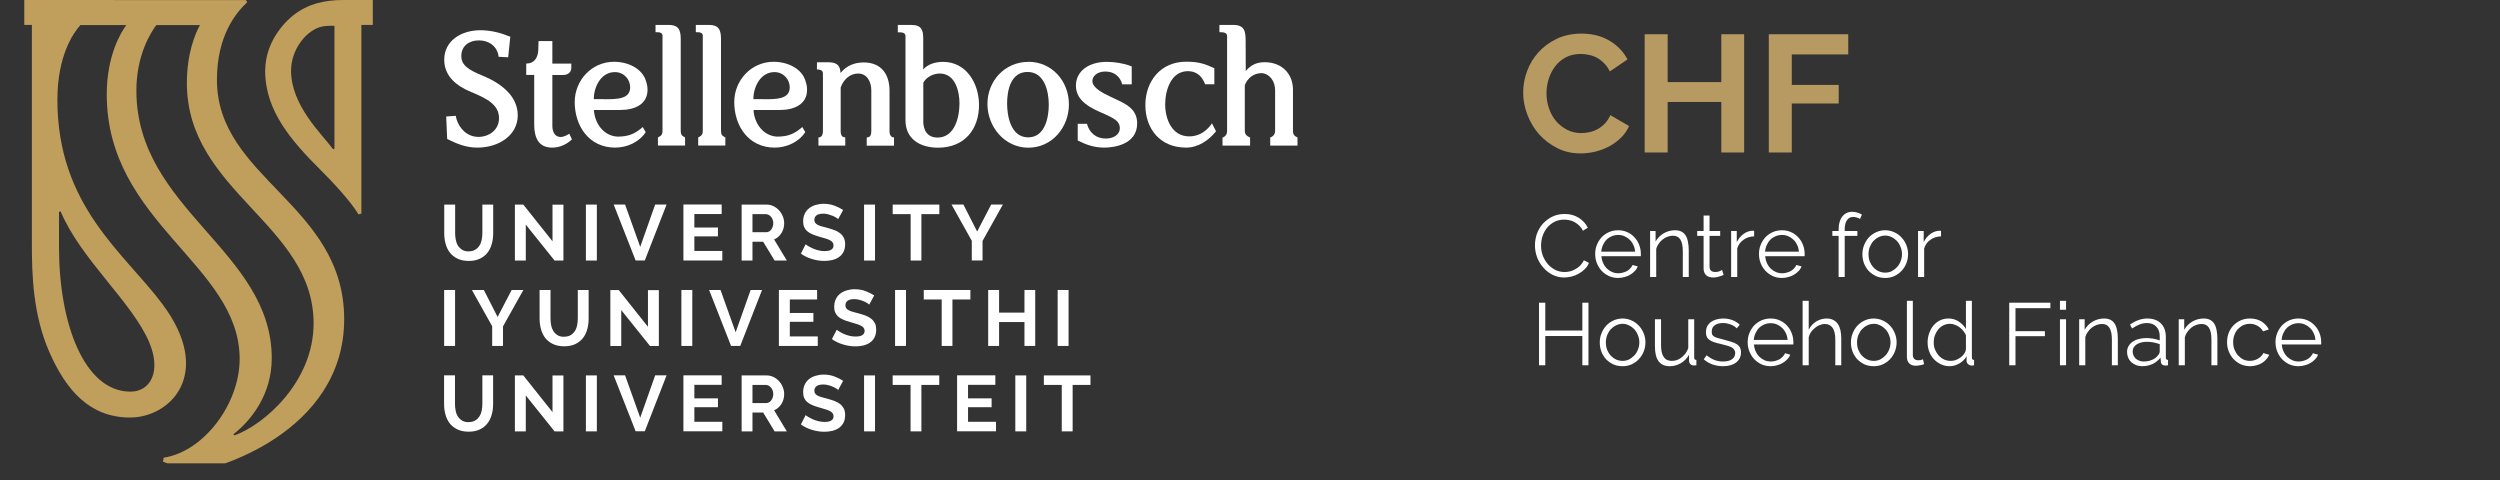 <svg xmlns="http://www.w3.org/2000/svg" xmlns:xlink="http://www.w3.org/1999/xlink" width="333" zoomAndPan="magnify" viewBox="0 0 249.75 48" height="64" preserveAspectRatio="xMidYMid meet" version="1.0"><rect x="0" y="0" width="249.75" height="48" fill="#333333" stroke="none"/><defs><g/><clipPath id="5d983da3c2"><path d="M 2.426 0 L 35 0 L 35 46.285 L 2.426 46.285 Z M 2.426 0 " clip-rule="nonzero"/></clipPath></defs><g clip-path="url(#5d983da3c2)"><path fill="#c09e5b" d="M 21.672 7.992 C 21.672 3.492 23.617 1.246 24.695 0.223 L 24.578 0.008 C 7.766 0 3.309 0 2.309 0 L 2.188 0 C 2.188 0 2.145 0 2.121 0 C 2.117 0 2.102 0 2.094 0 C 2.062 0 2.051 0 2.051 0 L 2.051 2.488 L 3.184 2.488 L 3.184 24.387 C 3.184 27.348 3.273 31.414 4.945 35.207 C 6.59 38.934 8.934 41.711 12.992 41.711 C 17.051 41.711 21.379 37.297 16.242 30.398 C 12.418 25.262 5.734 20.609 5.734 9.965 C 5.734 5.539 7.34 3.27 8.031 2.504 L 12.617 2.504 C 12.102 3.211 10.664 5.508 10.664 9.434 C 10.664 22.266 23.941 26.441 23.941 35.855 C 23.941 40.348 20.359 45.113 16.352 45.723 L 16.285 46.129 C 17.355 46.535 18.535 46.844 19.641 47.035 C 21.207 46.969 34.383 43.332 34.383 31.883 C 34.383 20.438 21.672 17.816 21.672 7.992 Z M 5.895 21.184 C 5.895 21.184 6.02 21.117 6.051 21.109 C 8.078 25.934 13.234 30.199 14.922 34.234 C 16.125 37.105 15.035 39.125 13.035 39.125 C 8.43 39.125 5.895 32.363 5.895 24.711 L 5.895 21.176 Z M 23.406 43.492 C 23.359 43.449 23.344 43.418 23.316 43.383 C 25.07 42.02 27.148 39.434 27.148 35.797 C 27.148 25.02 13.625 20.945 13.625 9.051 C 13.625 5.457 15.094 3.195 15.621 2.504 L 19.977 2.504 C 19.527 3.293 18.668 5.309 18.668 8.293 C 18.668 19.156 31.328 22.383 31.328 32.312 C 31.328 38.137 26.395 42.438 23.41 43.5 Z M 23.406 43.492 " fill-opacity="1" fill-rule="nonzero"/></g><path fill="#c09e5b" d="M 34.305 0 C 32.359 0 30.766 0.398 29.328 1.504 C 28.992 1.762 26.492 3.777 26.492 7.086 C 26.492 11.094 29.137 14.098 32.027 16.984 C 34.266 19.223 35.352 20.645 35.812 21.418 L 36.102 21.336 L 36.102 2.488 L 37.242 2.488 C 37.242 2.438 37.242 -0.074 37.242 0 Z M 33.41 14.863 C 33.41 14.863 33.316 14.898 33.285 14.914 C 32.086 13.316 29.078 10.523 29.078 7.055 C 29.078 5.051 30.434 3.242 31.863 2.738 C 32.293 2.594 32.703 2.578 33.152 2.578 C 33.316 2.578 33.242 2.578 33.41 2.578 L 33.41 14.871 Z M 33.41 14.863 " fill-opacity="1" fill-rule="nonzero"/><path fill="#ffffff" d="M 44.582 11.637 L 45.527 11.57 C 45.555 11.68 45.578 11.812 45.609 11.91 C 45.902 12.867 46.691 13.676 47.797 13.676 C 48.797 13.676 49.852 13.031 49.852 11.801 C 49.852 10.473 48.652 9.84 47.066 9.191 C 45.621 8.594 44.379 7.625 44.379 5.965 C 44.379 4.086 46.051 3.02 47.996 3.02 C 48.836 3.02 49.832 3.211 50.672 3.559 C 50.766 3.586 50.883 3.637 50.98 3.668 L 50.766 5.723 L 49.809 5.672 C 49.809 5.574 49.777 5.457 49.758 5.363 C 49.543 4.582 48.836 4.035 47.84 4.035 C 46.848 4.035 46.086 4.602 46.086 5.59 C 46.086 6.465 46.707 6.953 48.223 7.562 C 49.941 8.266 51.723 9.523 51.723 11.52 C 51.723 13.516 49.832 14.746 47.688 14.746 C 46.566 14.746 45.645 14.371 44.672 13.883 L 44.574 11.629 Z M 44.582 11.637 " fill-opacity="1" fill-rule="nonzero"/><path fill="#ffffff" d="M 57.148 13.922 C 56.594 14.422 55.945 14.746 55.152 14.746 C 53.723 14.746 53.367 13.641 53.367 12.41 L 53.367 7.484 L 52.57 7.484 L 52.57 6.348 C 53.41 6.348 53.734 5.73 53.773 5.023 L 53.801 4.102 L 55.18 4.102 L 55.18 6.355 L 57.074 6.355 L 57.074 6.762 C 57.074 7.262 56.699 7.492 56.234 7.492 L 55.18 7.492 L 55.18 12.566 C 55.18 13.16 55.422 13.684 56.004 13.684 C 56.328 13.684 56.641 13.508 56.867 13.359 L 57.141 13.93 Z M 57.148 13.922 " fill-opacity="1" fill-rule="nonzero"/><path fill="#ffffff" d="M 64.504 13.207 C 63.84 14.207 62.637 14.746 61.453 14.746 C 58.844 14.746 57.414 12.586 57.414 10.195 C 57.414 8.02 59.117 6.172 61.34 6.172 C 62.75 6.172 64.207 6.852 64.555 8.168 C 64.637 8.41 64.688 8.668 64.688 8.965 C 64.688 10.422 63.418 10.988 61.945 10.988 L 59.336 10.988 C 59.402 12.316 60.293 13.566 61.672 13.648 C 62.777 13.648 63.402 13.391 64.215 12.691 L 64.508 13.207 Z M 60.332 9.914 C 61.621 9.914 62.953 9.914 62.953 8.727 C 62.953 7.934 62.336 7.203 61.43 7.203 C 60.035 7.203 59.32 8.676 59.32 9.906 L 60.324 9.906 Z M 60.332 9.914 " fill-opacity="1" fill-rule="nonzero"/><path fill="#ffffff" d="M 66.191 3.594 C 66.191 3.254 65.879 3.219 65.637 3.219 L 65.488 3.219 L 65.488 2.488 L 66.785 2.488 C 67.789 2.488 68.004 2.992 68.004 3.883 L 68.004 13.051 C 68.004 13.457 68.113 13.566 68.438 13.73 L 68.438 14.539 L 65.727 14.539 L 65.727 13.73 C 66.051 13.566 66.184 13.457 66.184 13.051 L 66.184 3.594 Z M 66.191 3.594 " fill-opacity="1" fill-rule="nonzero"/><path fill="#ffffff" d="M 70.215 3.594 C 70.215 3.254 69.902 3.219 69.66 3.219 L 69.512 3.219 L 69.512 2.488 L 70.809 2.488 C 71.812 2.488 72.027 2.992 72.027 3.883 L 72.027 13.051 C 72.027 13.457 72.137 13.566 72.461 13.73 L 72.461 14.539 L 69.75 14.539 L 69.75 13.73 C 70.074 13.566 70.207 13.457 70.207 13.051 L 70.207 3.594 Z M 70.215 3.594 " fill-opacity="1" fill-rule="nonzero"/><path fill="#ffffff" d="M 80.441 13.207 C 79.777 14.207 78.578 14.746 77.391 14.746 C 74.781 14.746 73.352 12.586 73.352 10.195 C 73.352 8.02 75.055 6.172 77.281 6.172 C 78.688 6.172 80.152 6.852 80.492 8.168 C 80.574 8.41 80.625 8.668 80.625 8.965 C 80.625 10.422 79.359 10.988 77.883 10.988 L 75.277 10.988 C 75.344 12.316 76.234 13.566 77.613 13.648 C 78.719 13.648 79.344 13.391 80.152 12.691 L 80.449 13.207 Z M 76.27 9.914 C 77.559 9.914 78.895 9.914 78.895 8.727 C 78.895 7.934 78.273 7.203 77.367 7.203 C 75.977 7.203 75.262 8.676 75.262 9.906 L 76.262 9.906 Z M 76.27 9.914 " fill-opacity="1" fill-rule="nonzero"/><path fill="#ffffff" d="M 81.762 14.555 L 81.762 13.73 C 81.871 13.73 81.973 13.699 82.035 13.633 C 82.18 13.523 82.211 13.258 82.211 13.066 L 82.211 7.344 C 82.211 7.113 82.078 7.004 81.887 6.969 C 81.805 6.938 81.711 6.938 81.613 6.938 L 81.613 6.223 L 82.828 6.223 C 83.75 6.223 83.949 6.723 83.965 7.293 C 84.562 6.562 85.355 6.238 86.285 6.238 C 88.082 6.238 88.863 7.469 88.863 9.059 L 88.863 13.066 C 88.863 13.258 88.879 13.484 89.043 13.633 C 89.109 13.699 89.188 13.73 89.312 13.73 L 89.312 14.555 L 86.586 14.555 L 86.586 13.73 C 86.992 13.73 87.043 13.406 87.043 13.066 L 87.043 9.016 C 87.043 8.203 86.641 7.344 85.719 7.344 C 84.891 7.344 84.23 7.992 83.984 8.75 L 83.984 13.059 C 83.984 13.191 83.984 13.352 84.051 13.48 C 84.066 13.531 84.105 13.574 84.148 13.625 C 84.23 13.691 84.309 13.723 84.441 13.723 L 84.441 14.547 L 81.77 14.547 Z M 81.762 14.555 " fill-opacity="1" fill-rule="nonzero"/><path fill="#ffffff" d="M 89.703 2.488 L 91.016 2.488 C 92.055 2.488 92.23 2.992 92.23 3.836 L 92.23 6.938 C 92.688 6.402 93.477 6.18 94.207 6.18 C 96.574 6.18 97.805 8.383 97.805 10.488 C 97.805 12.867 96.395 14.754 93.715 14.754 C 91.914 14.754 90.457 13.891 90.457 12.012 L 90.457 3.594 C 90.457 3.367 90.293 3.285 90.133 3.254 C 90.035 3.227 89.941 3.227 89.836 3.227 L 89.691 3.227 L 89.691 2.496 Z M 92.23 12.07 C 92.23 13.094 92.703 13.742 93.66 13.742 C 95.379 13.742 95.852 11.703 95.852 10.328 C 95.852 9.082 95.414 7.344 93.875 7.344 C 93.258 7.344 92.527 7.695 92.238 8.266 L 92.238 12.07 Z M 92.23 12.07 " fill-opacity="1" fill-rule="nonzero"/><path fill="#ffffff" d="M 102.734 6.172 C 105.113 6.172 106.785 8.133 106.785 10.422 C 106.785 12.711 105.113 14.754 102.734 14.754 C 100.352 14.754 98.645 12.66 98.645 10.379 C 98.645 8.094 100.375 6.18 102.734 6.18 Z M 102.719 13.723 C 104.406 13.723 104.773 11.711 104.773 10.465 C 104.773 9.117 104.34 7.188 102.652 7.188 C 100.965 7.188 100.609 9.039 100.609 10.348 C 100.609 11.562 100.965 13.723 102.719 13.723 Z M 102.719 13.723 " fill-opacity="1" fill-rule="nonzero"/><path fill="#ffffff" d="M 107.691 12.367 L 108.586 12.367 C 108.828 13.273 109.504 13.84 110.465 13.84 C 111.207 13.84 111.871 13.484 111.871 12.785 C 111.871 12.316 111.562 12.027 111.172 11.801 C 110.914 11.652 110.633 11.527 110.359 11.395 C 109.094 10.855 107.484 10.164 107.484 8.559 C 107.484 7.129 108.73 6.18 110.582 6.18 C 111.324 6.18 112.297 6.328 112.961 6.598 L 113.059 6.629 L 113.059 8.426 L 112.113 8.426 C 111.887 7.617 111.289 7.145 110.426 7.145 C 109.562 7.145 109.129 7.645 109.129 8.086 C 109.129 8.734 110.02 9.234 110.926 9.656 C 111.121 9.75 111.316 9.832 111.508 9.93 C 112.594 10.43 113.602 10.953 113.602 12.328 C 113.602 14.438 111.281 14.746 110.324 14.746 C 109.367 14.746 108.57 14.488 107.758 14.082 L 107.664 14.031 L 107.664 12.359 Z M 107.691 12.367 " fill-opacity="1" fill-rule="nonzero"/><path fill="#ffffff" d="M 121.473 13.109 L 121.473 13.125 C 120.742 14.031 119.703 14.746 118.488 14.746 C 115.895 14.746 114.422 12.867 114.422 10.496 C 114.422 8.125 115.945 6.164 118.488 6.164 C 119.477 6.164 120.176 6.297 121 6.68 C 121.098 6.711 121.191 6.762 121.312 6.812 L 121.312 8.418 L 120.391 8.418 C 120.336 8.309 120.309 8.191 120.242 8.094 C 119.949 7.496 119.418 7.109 118.672 7.109 C 116.969 7.109 116.402 9.039 116.402 10.43 C 116.402 11.82 117.023 13.625 118.805 13.625 C 119.645 13.625 120.332 13.234 120.832 12.641 C 120.926 12.543 121.008 12.426 121.074 12.316 L 121.48 13.109 Z M 121.473 13.109 " fill-opacity="1" fill-rule="nonzero"/><path fill="#ffffff" d="M 122.129 14.555 L 122.129 13.742 L 122.211 13.715 C 122.355 13.633 122.586 13.5 122.586 13.066 L 122.586 3.594 C 122.586 3.27 122.23 3.219 121.965 3.219 L 121.82 3.219 L 121.82 2.488 L 123.184 2.488 C 124.367 2.488 124.434 3.168 124.441 4.109 C 124.441 4.855 124.449 7.094 124.449 7.094 C 124.988 6.461 125.57 6.215 126.344 6.215 C 128.129 6.215 129.168 7.445 129.168 8.957 L 129.168 13.059 C 129.168 13.449 129.297 13.574 129.621 13.738 L 129.621 14.547 L 126.895 14.547 L 126.895 13.738 C 127.207 13.625 127.383 13.398 127.383 13.059 L 127.383 9.008 C 127.383 8.102 126.832 7.371 126.055 7.305 C 125.246 7.305 124.648 7.777 124.355 8.508 L 124.355 13.059 C 124.355 13.352 124.465 13.516 124.691 13.641 C 124.746 13.672 124.824 13.707 124.883 13.738 L 124.883 14.547 L 122.129 14.547 Z M 122.129 14.555 " fill-opacity="1" fill-rule="nonzero"/><path fill="#ffffff" d="M 46.816 25.109 C 47.074 25.109 47.289 25.059 47.465 24.953 C 47.641 24.852 47.781 24.711 47.891 24.543 C 48.004 24.371 48.078 24.18 48.121 23.961 C 48.164 23.738 48.188 23.516 48.188 23.289 L 48.188 20.438 L 49.27 20.438 L 49.27 23.289 C 49.27 23.672 49.227 24.031 49.129 24.363 C 49.043 24.703 48.895 24.996 48.695 25.25 C 48.496 25.5 48.246 25.699 47.938 25.844 C 47.625 25.992 47.258 26.066 46.824 26.066 C 46.391 26.066 46 25.984 45.688 25.832 C 45.379 25.676 45.121 25.469 44.93 25.219 C 44.738 24.969 44.598 24.668 44.508 24.336 C 44.422 23.996 44.379 23.648 44.379 23.289 L 44.379 20.438 L 45.469 20.438 L 45.469 23.289 C 45.469 23.523 45.488 23.754 45.535 23.973 C 45.578 24.195 45.652 24.387 45.762 24.555 C 45.871 24.727 46.012 24.859 46.184 24.961 C 46.352 25.062 46.566 25.117 46.824 25.117 Z M 46.816 25.109 " fill-opacity="1" fill-rule="nonzero"/><path fill="#ffffff" d="M 52.527 22.441 L 52.527 26.027 L 51.438 26.027 L 51.438 20.438 L 52.277 20.438 L 55.195 24.105 L 55.195 20.445 L 56.285 20.445 L 56.285 26.027 L 55.402 26.027 Z M 52.527 22.441 " fill-opacity="1" fill-rule="nonzero"/><path fill="#ffffff" d="M 58.531 20.438 L 59.625 20.438 L 59.625 26.027 L 58.531 26.027 Z M 58.531 20.438 " fill-opacity="1" fill-rule="nonzero"/><path fill="#ffffff" d="M 62.445 20.43 L 63.957 24.66 L 65.453 20.43 L 66.594 20.43 L 64.414 26.023 L 63.5 26.023 L 61.305 20.43 Z M 62.445 20.43 " fill-opacity="1" fill-rule="nonzero"/><path fill="#ffffff" d="M 72.16 25.07 L 72.16 26.023 L 68.273 26.023 L 68.273 20.43 L 72.094 20.43 L 72.094 21.383 L 69.367 21.383 L 69.367 22.73 L 71.723 22.73 L 71.723 23.613 L 69.367 23.613 L 69.367 25.07 L 72.168 25.07 Z M 72.16 25.07 " fill-opacity="1" fill-rule="nonzero"/><path fill="#ffffff" d="M 74.09 26.027 L 74.09 20.438 L 76.566 20.438 C 76.824 20.438 77.059 20.492 77.281 20.602 C 77.5 20.711 77.684 20.852 77.84 21.027 C 77.996 21.203 78.121 21.402 78.207 21.625 C 78.297 21.844 78.34 22.074 78.34 22.293 C 78.34 22.656 78.254 22.988 78.07 23.281 C 77.883 23.578 77.641 23.789 77.332 23.922 L 78.605 26.027 L 77.383 26.027 L 76.242 24.152 L 75.172 24.152 L 75.172 26.027 L 74.082 26.027 Z M 75.18 23.199 L 76.543 23.199 C 76.645 23.199 76.734 23.18 76.824 23.129 C 76.91 23.082 76.984 23.016 77.043 22.938 C 77.109 22.855 77.156 22.758 77.191 22.648 C 77.23 22.539 77.25 22.422 77.25 22.297 C 77.25 22.168 77.23 22.043 77.184 21.934 C 77.141 21.824 77.09 21.727 77.016 21.648 C 76.941 21.566 76.859 21.5 76.773 21.457 C 76.684 21.41 76.586 21.391 76.492 21.391 L 75.172 21.391 L 75.172 23.199 Z M 75.18 23.199 " fill-opacity="1" fill-rule="nonzero"/><path fill="#ffffff" d="M 83.742 21.898 C 83.707 21.859 83.641 21.809 83.543 21.75 C 83.449 21.691 83.332 21.625 83.191 21.566 C 83.051 21.508 82.902 21.457 82.742 21.41 C 82.578 21.367 82.41 21.344 82.246 21.344 C 81.945 21.344 81.723 21.402 81.578 21.508 C 81.43 21.617 81.355 21.773 81.355 21.973 C 81.355 22.09 81.387 22.184 81.438 22.258 C 81.496 22.332 81.57 22.398 81.68 22.457 C 81.789 22.516 81.914 22.566 82.078 22.613 C 82.238 22.656 82.422 22.707 82.629 22.758 C 82.902 22.832 83.152 22.914 83.375 22.996 C 83.594 23.074 83.785 23.188 83.941 23.312 C 84.098 23.438 84.215 23.59 84.305 23.762 C 84.383 23.938 84.43 24.152 84.43 24.41 C 84.43 24.711 84.371 24.961 84.258 25.176 C 84.148 25.387 83.992 25.559 83.801 25.691 C 83.609 25.824 83.391 25.918 83.137 25.977 C 82.887 26.035 82.629 26.066 82.359 26.066 C 81.938 26.066 81.523 26 81.113 25.875 C 80.699 25.75 80.332 25.574 80.008 25.336 L 80.484 24.402 C 80.531 24.445 80.617 24.512 80.742 24.586 C 80.867 24.66 81.016 24.738 81.18 24.812 C 81.348 24.887 81.531 24.953 81.738 25.004 C 81.945 25.059 82.152 25.086 82.371 25.086 C 82.969 25.086 83.27 24.895 83.27 24.512 C 83.27 24.395 83.234 24.289 83.168 24.203 C 83.102 24.113 83.008 24.047 82.875 23.98 C 82.742 23.914 82.594 23.863 82.418 23.812 C 82.238 23.762 82.039 23.703 81.82 23.637 C 81.555 23.562 81.32 23.48 81.121 23.391 C 80.922 23.305 80.758 23.199 80.625 23.082 C 80.492 22.965 80.398 22.824 80.332 22.672 C 80.266 22.516 80.234 22.332 80.234 22.117 C 80.234 21.84 80.285 21.582 80.391 21.359 C 80.492 21.137 80.641 20.953 80.824 20.809 C 81.008 20.66 81.23 20.551 81.473 20.477 C 81.723 20.402 81.98 20.359 82.27 20.359 C 82.668 20.359 83.027 20.418 83.359 20.543 C 83.691 20.668 83.98 20.816 84.23 20.977 L 83.75 21.859 Z M 83.742 21.898 " fill-opacity="1" fill-rule="nonzero"/><path fill="#ffffff" d="M 86.32 20.438 L 87.414 20.438 L 87.414 26.027 L 86.32 26.027 Z M 86.32 20.438 " fill-opacity="1" fill-rule="nonzero"/><path fill="#ffffff" d="M 93.84 21.391 L 92.047 21.391 L 92.047 26.027 L 90.973 26.027 L 90.973 21.391 L 89.18 21.391 L 89.18 20.438 L 93.84 20.438 Z M 93.84 21.391 " fill-opacity="1" fill-rule="nonzero"/><path fill="#ffffff" d="M 96.242 20.43 L 97.617 23.129 L 99.02 20.43 L 100.191 20.43 L 98.156 24.07 L 98.156 26.023 L 97.082 26.023 L 97.082 24.055 L 95.055 20.43 Z M 96.242 20.43 " fill-opacity="1" fill-rule="nonzero"/><path fill="#ffffff" d="M 44.371 28.969 L 45.461 28.969 L 45.461 34.559 L 44.371 34.559 Z M 44.371 28.969 " fill-opacity="1" fill-rule="nonzero"/><path fill="#ffffff" d="M 48.336 28.969 L 49.711 31.664 L 51.113 28.969 L 52.285 28.969 L 50.25 32.605 L 50.25 34.559 L 49.168 34.559 L 49.168 32.59 L 47.141 28.969 Z M 48.336 28.969 " fill-opacity="1" fill-rule="nonzero"/><path fill="#ffffff" d="M 56.352 33.637 C 56.609 33.637 56.824 33.586 57 33.484 C 57.176 33.379 57.316 33.238 57.43 33.07 C 57.539 32.902 57.613 32.711 57.656 32.488 C 57.699 32.27 57.723 32.047 57.723 31.816 L 57.723 28.969 L 58.805 28.969 L 58.805 31.816 C 58.805 32.203 58.762 32.562 58.664 32.895 C 58.578 33.234 58.43 33.527 58.23 33.777 C 58.031 34.027 57.781 34.227 57.473 34.375 C 57.164 34.52 56.793 34.594 56.359 34.594 C 55.926 34.594 55.535 34.516 55.219 34.359 C 54.906 34.203 54.648 34 54.457 33.746 C 54.266 33.492 54.125 33.195 54.039 32.863 C 53.949 32.531 53.906 32.18 53.906 31.816 L 53.906 28.969 L 54.996 28.969 L 54.996 31.816 C 54.996 32.055 55.02 32.281 55.062 32.504 C 55.105 32.723 55.18 32.914 55.289 33.086 C 55.402 33.254 55.543 33.387 55.711 33.492 C 55.879 33.594 56.094 33.645 56.352 33.645 Z M 56.352 33.637 " fill-opacity="1" fill-rule="nonzero"/><path fill="#ffffff" d="M 62.062 30.98 L 62.062 34.566 L 60.973 34.566 L 60.973 28.977 L 61.812 28.977 L 64.73 32.645 L 64.73 28.984 L 65.82 28.984 L 65.82 34.566 L 64.938 34.566 Z M 62.062 30.98 " fill-opacity="1" fill-rule="nonzero"/><path fill="#ffffff" d="M 68.07 28.969 L 69.16 28.969 L 69.16 34.559 L 68.07 34.559 Z M 68.07 28.969 " fill-opacity="1" fill-rule="nonzero"/><path fill="#ffffff" d="M 71.98 28.969 L 73.492 33.195 L 74.988 28.969 L 76.129 28.969 L 73.949 34.559 L 73.035 34.559 L 70.84 28.969 Z M 71.98 28.969 " fill-opacity="1" fill-rule="nonzero"/><path fill="#ffffff" d="M 81.695 33.609 L 81.695 34.559 L 77.812 34.559 L 77.812 28.969 L 81.629 28.969 L 81.629 29.918 L 78.902 29.918 L 78.902 31.266 L 81.258 31.266 L 81.258 32.148 L 78.902 32.148 L 78.902 33.609 L 81.703 33.609 Z M 81.695 33.609 " fill-opacity="1" fill-rule="nonzero"/><path fill="#ffffff" d="M 86.844 30.434 C 86.844 30.434 86.742 30.344 86.645 30.285 C 86.551 30.219 86.434 30.16 86.293 30.102 C 86.152 30.043 86.004 29.992 85.844 29.949 C 85.68 29.902 85.512 29.883 85.348 29.883 C 85.047 29.883 84.824 29.941 84.68 30.043 C 84.531 30.152 84.457 30.309 84.457 30.508 C 84.457 30.625 84.488 30.723 84.539 30.793 C 84.598 30.867 84.672 30.934 84.781 30.992 C 84.887 31.051 85.02 31.105 85.18 31.148 C 85.344 31.191 85.527 31.242 85.734 31.297 C 86.004 31.367 86.254 31.449 86.477 31.531 C 86.699 31.613 86.891 31.723 87.043 31.848 C 87.199 31.973 87.316 32.129 87.406 32.297 C 87.492 32.465 87.531 32.688 87.531 32.945 C 87.531 33.246 87.473 33.496 87.359 33.711 C 87.25 33.926 87.098 34.094 86.902 34.227 C 86.711 34.359 86.492 34.457 86.242 34.516 C 85.992 34.574 85.734 34.602 85.461 34.602 C 85.039 34.602 84.629 34.535 84.215 34.41 C 83.801 34.285 83.434 34.109 83.109 33.875 L 83.59 32.938 C 83.633 32.98 83.723 33.047 83.848 33.121 C 83.973 33.195 84.117 33.277 84.281 33.352 C 84.449 33.426 84.633 33.492 84.84 33.543 C 85.047 33.594 85.254 33.621 85.477 33.621 C 86.07 33.621 86.375 33.43 86.375 33.047 C 86.375 32.93 86.336 32.828 86.27 32.738 C 86.203 32.656 86.109 32.586 85.977 32.52 C 85.844 32.453 85.695 32.398 85.52 32.348 C 85.344 32.297 85.145 32.238 84.922 32.172 C 84.656 32.098 84.422 32.016 84.223 31.93 C 84.023 31.84 83.859 31.738 83.727 31.621 C 83.594 31.5 83.5 31.363 83.434 31.207 C 83.367 31.051 83.336 30.867 83.336 30.656 C 83.336 30.375 83.391 30.117 83.492 29.895 C 83.594 29.676 83.742 29.492 83.926 29.344 C 84.113 29.195 84.332 29.086 84.574 29.012 C 84.824 28.938 85.09 28.895 85.371 28.895 C 85.762 28.895 86.129 28.953 86.461 29.078 C 86.793 29.203 87.082 29.352 87.332 29.512 L 86.852 30.398 Z M 86.844 30.434 " fill-opacity="1" fill-rule="nonzero"/><path fill="#ffffff" d="M 89.418 28.969 L 90.508 28.969 L 90.508 34.559 L 89.418 34.559 Z M 89.418 28.969 " fill-opacity="1" fill-rule="nonzero"/><path fill="#ffffff" d="M 96.941 29.918 L 95.148 29.918 L 95.148 34.559 L 94.074 34.559 L 94.074 29.918 L 92.285 29.918 L 92.285 28.969 L 96.941 28.969 Z M 96.941 29.918 " fill-opacity="1" fill-rule="nonzero"/><path fill="#ffffff" d="M 103.418 28.969 L 103.418 34.559 L 102.344 34.559 L 102.344 32.172 L 99.809 32.172 L 99.809 34.559 L 98.719 34.559 L 98.719 28.969 L 99.809 28.969 L 99.809 31.23 L 102.344 31.23 L 102.344 28.969 Z M 103.418 28.969 " fill-opacity="1" fill-rule="nonzero"/><path fill="#ffffff" d="M 105.66 28.969 L 106.75 28.969 L 106.75 34.559 L 105.66 34.559 Z M 105.66 28.969 " fill-opacity="1" fill-rule="nonzero"/><path fill="#ffffff" d="M 46.816 42.168 C 47.074 42.168 47.289 42.113 47.465 42.012 C 47.641 41.91 47.781 41.77 47.891 41.598 C 48.004 41.43 48.078 41.238 48.121 41.02 C 48.164 40.797 48.188 40.574 48.188 40.348 L 48.188 37.496 L 49.262 37.496 L 49.262 40.348 C 49.262 40.73 49.219 41.09 49.121 41.422 C 49.035 41.762 48.887 42.055 48.688 42.305 C 48.488 42.559 48.238 42.758 47.93 42.902 C 47.621 43.051 47.25 43.125 46.816 43.125 C 46.383 43.125 45.992 43.043 45.676 42.887 C 45.363 42.734 45.105 42.527 44.914 42.277 C 44.723 42.02 44.582 41.727 44.496 41.395 C 44.406 41.055 44.363 40.707 44.363 40.348 L 44.363 37.496 L 45.453 37.496 L 45.453 40.348 C 45.453 40.582 45.477 40.812 45.52 41.031 C 45.562 41.254 45.637 41.445 45.746 41.613 C 45.859 41.785 46 41.918 46.168 42.02 C 46.336 42.121 46.551 42.176 46.809 42.176 Z M 46.816 42.168 " fill-opacity="1" fill-rule="nonzero"/><path fill="#ffffff" d="M 52.527 39.508 L 52.527 43.094 L 51.438 43.094 L 51.438 37.504 L 52.277 37.504 L 55.195 41.172 L 55.195 37.512 L 56.285 37.512 L 56.285 43.094 L 55.402 43.094 Z M 52.527 39.508 " fill-opacity="1" fill-rule="nonzero"/><path fill="#ffffff" d="M 58.531 37.504 L 59.625 37.504 L 59.625 43.094 L 58.531 43.094 Z M 58.531 37.504 " fill-opacity="1" fill-rule="nonzero"/><path fill="#ffffff" d="M 62.445 37.496 L 63.957 41.727 L 65.453 37.496 L 66.594 37.496 L 64.414 43.086 L 63.5 43.086 L 61.305 37.496 Z M 62.445 37.496 " fill-opacity="1" fill-rule="nonzero"/><path fill="#ffffff" d="M 72.16 42.137 L 72.16 43.086 L 68.273 43.086 L 68.273 37.496 L 72.094 37.496 L 72.094 38.445 L 69.367 38.445 L 69.367 39.797 L 71.723 39.797 L 71.723 40.68 L 69.367 40.68 L 69.367 42.137 L 72.168 42.137 Z M 72.16 42.137 " fill-opacity="1" fill-rule="nonzero"/><path fill="#ffffff" d="M 74.09 43.094 L 74.09 37.504 L 76.566 37.504 C 76.824 37.504 77.059 37.555 77.281 37.668 C 77.5 37.777 77.684 37.918 77.84 38.094 C 77.996 38.27 78.121 38.469 78.207 38.691 C 78.297 38.91 78.34 39.141 78.34 39.359 C 78.34 39.723 78.254 40.055 78.07 40.348 C 77.883 40.641 77.641 40.855 77.332 40.988 L 78.605 43.094 L 77.383 43.094 L 76.242 41.215 L 75.172 41.215 L 75.172 43.094 L 74.082 43.094 Z M 75.18 40.266 L 76.543 40.266 C 76.645 40.266 76.734 40.246 76.824 40.191 C 76.91 40.148 76.984 40.082 77.043 40 C 77.102 39.922 77.156 39.824 77.191 39.715 C 77.23 39.602 77.25 39.484 77.25 39.359 C 77.25 39.234 77.23 39.109 77.184 39 C 77.141 38.891 77.09 38.793 77.016 38.711 C 76.941 38.633 76.859 38.566 76.773 38.52 C 76.684 38.477 76.586 38.453 76.492 38.453 L 75.172 38.453 L 75.172 40.266 Z M 75.18 40.266 " fill-opacity="1" fill-rule="nonzero"/><path fill="#ffffff" d="M 83.742 38.961 C 83.707 38.926 83.641 38.875 83.543 38.816 C 83.449 38.75 83.332 38.691 83.191 38.633 C 83.051 38.574 82.902 38.52 82.742 38.477 C 82.578 38.434 82.41 38.41 82.246 38.41 C 81.945 38.41 81.723 38.469 81.578 38.574 C 81.43 38.684 81.355 38.836 81.355 39.035 C 81.355 39.152 81.387 39.25 81.438 39.324 C 81.488 39.398 81.57 39.465 81.68 39.523 C 81.781 39.582 81.914 39.633 82.078 39.676 C 82.238 39.723 82.422 39.773 82.629 39.824 C 82.902 39.898 83.152 39.98 83.375 40.059 C 83.594 40.141 83.785 40.25 83.941 40.375 C 84.098 40.504 84.215 40.656 84.305 40.824 C 84.383 41.004 84.43 41.215 84.43 41.473 C 84.43 41.777 84.371 42.027 84.258 42.242 C 84.148 42.453 83.992 42.625 83.801 42.758 C 83.609 42.887 83.391 42.984 83.137 43.043 C 82.887 43.102 82.629 43.133 82.359 43.133 C 81.938 43.133 81.523 43.066 81.113 42.941 C 80.699 42.816 80.34 42.637 80.008 42.402 L 80.484 41.469 C 80.531 41.512 80.617 41.578 80.742 41.652 C 80.867 41.727 81.016 41.805 81.18 41.879 C 81.348 41.953 81.531 42.02 81.738 42.07 C 81.945 42.121 82.152 42.152 82.371 42.152 C 82.969 42.152 83.27 41.961 83.27 41.578 C 83.27 41.461 83.234 41.355 83.168 41.27 C 83.102 41.188 83.008 41.113 82.875 41.047 C 82.742 40.98 82.594 40.93 82.418 40.879 C 82.238 40.824 82.039 40.766 81.82 40.699 C 81.555 40.629 81.32 40.547 81.121 40.457 C 80.922 40.371 80.758 40.266 80.625 40.148 C 80.492 40.031 80.398 39.891 80.332 39.734 C 80.266 39.582 80.234 39.398 80.234 39.184 C 80.234 38.902 80.285 38.645 80.391 38.426 C 80.492 38.203 80.641 38.02 80.824 37.871 C 81.008 37.727 81.23 37.613 81.473 37.543 C 81.715 37.469 81.98 37.422 82.27 37.422 C 82.66 37.422 83.027 37.48 83.359 37.609 C 83.691 37.734 83.98 37.879 84.23 38.043 L 83.75 38.926 Z M 83.742 38.961 " fill-opacity="1" fill-rule="nonzero"/><path fill="#ffffff" d="M 86.32 37.504 L 87.414 37.504 L 87.414 43.094 L 86.32 43.094 Z M 86.32 37.504 " fill-opacity="1" fill-rule="nonzero"/><path fill="#ffffff" d="M 93.84 38.453 L 92.047 38.453 L 92.047 43.094 L 90.965 43.094 L 90.965 38.453 L 89.176 38.453 L 89.176 37.504 L 93.832 37.504 L 93.832 38.453 Z M 93.84 38.453 " fill-opacity="1" fill-rule="nonzero"/><path fill="#ffffff" d="M 99.5 42.137 L 99.5 43.086 L 95.613 43.086 L 95.613 37.496 L 99.434 37.496 L 99.434 38.445 L 96.707 38.445 L 96.707 39.797 L 99.062 39.797 L 99.062 40.68 L 96.707 40.68 L 96.707 42.137 L 99.504 42.137 Z M 99.5 42.137 " fill-opacity="1" fill-rule="nonzero"/><path fill="#ffffff" d="M 101.43 37.504 L 102.52 37.504 L 102.52 43.094 L 101.43 43.094 Z M 101.43 37.504 " fill-opacity="1" fill-rule="nonzero"/><path fill="#ffffff" d="M 108.945 38.453 L 107.156 38.453 L 107.156 43.094 L 106.07 43.094 L 106.07 38.453 L 104.281 38.453 L 104.281 37.504 L 108.938 37.504 L 108.938 38.453 Z M 108.945 38.453 " fill-opacity="1" fill-rule="nonzero"/><g fill="#b79962" fill-opacity="1"><g transform="translate(151.649, 15.233)"><g><path d="M 0.516 -5.984 C 0.516 -6.711 0.645 -7.426 0.906 -8.125 C 1.164 -8.832 1.547 -9.461 2.047 -10.016 C 2.547 -10.566 3.156 -11.016 3.875 -11.359 C 4.594 -11.703 5.414 -11.875 6.344 -11.875 C 7.426 -11.875 8.363 -11.633 9.156 -11.156 C 9.945 -10.688 10.539 -10.066 10.938 -9.297 L 9.172 -8.094 C 9.016 -8.426 8.82 -8.703 8.594 -8.922 C 8.375 -9.148 8.133 -9.332 7.875 -9.469 C 7.625 -9.602 7.359 -9.695 7.078 -9.75 C 6.805 -9.812 6.539 -9.844 6.281 -9.844 C 5.695 -9.844 5.191 -9.727 4.766 -9.5 C 4.336 -9.27 3.984 -8.969 3.703 -8.594 C 3.422 -8.219 3.207 -7.797 3.062 -7.328 C 2.914 -6.859 2.844 -6.391 2.844 -5.922 C 2.844 -5.398 2.926 -4.895 3.094 -4.406 C 3.258 -3.926 3.492 -3.504 3.797 -3.141 C 4.109 -2.773 4.477 -2.484 4.906 -2.266 C 5.332 -2.047 5.801 -1.938 6.312 -1.938 C 6.57 -1.938 6.848 -1.969 7.141 -2.031 C 7.43 -2.094 7.707 -2.195 7.969 -2.344 C 8.227 -2.488 8.469 -2.676 8.688 -2.906 C 8.906 -3.133 9.082 -3.41 9.219 -3.734 L 11.094 -2.641 C 10.906 -2.203 10.633 -1.812 10.281 -1.469 C 9.938 -1.133 9.547 -0.848 9.109 -0.609 C 8.672 -0.379 8.203 -0.203 7.703 -0.078 C 7.203 0.035 6.711 0.094 6.234 0.094 C 5.391 0.094 4.617 -0.082 3.922 -0.438 C 3.223 -0.789 2.617 -1.25 2.109 -1.812 C 1.609 -2.383 1.219 -3.035 0.938 -3.766 C 0.656 -4.492 0.516 -5.234 0.516 -5.984 Z M 0.516 -5.984 "/></g></g></g><g fill="#b79962" fill-opacity="1"><g transform="translate(163.068, 15.233)"><g><path d="M 11.172 -11.812 L 11.172 0 L 8.891 0 L 8.891 -5.047 L 3.531 -5.047 L 3.531 0 L 1.234 0 L 1.234 -11.812 L 3.531 -11.812 L 3.531 -7.031 L 8.891 -7.031 L 8.891 -11.812 Z M 11.172 -11.812 "/></g></g></g><g fill="#b79962" fill-opacity="1"><g transform="translate(175.468, 15.233)"><g><path d="M 1.234 0 L 1.234 -11.812 L 9.172 -11.812 L 9.172 -9.797 L 3.531 -9.797 L 3.531 -6.75 L 8.219 -6.75 L 8.219 -4.891 L 3.531 -4.891 L 3.531 0 Z M 1.234 0 "/></g></g></g><g fill="#ffffff" fill-opacity="1"><g transform="translate(152.967, 27.674)"><g><path d="M 0.375 -3.172 C 0.375 -3.547 0.438 -3.922 0.562 -4.297 C 0.695 -4.672 0.891 -5.004 1.141 -5.297 C 1.398 -5.586 1.711 -5.828 2.078 -6.016 C 2.453 -6.203 2.875 -6.297 3.344 -6.297 C 3.895 -6.297 4.367 -6.164 4.766 -5.906 C 5.16 -5.656 5.457 -5.328 5.656 -4.922 L 5.172 -4.625 C 5.066 -4.832 4.941 -5.004 4.797 -5.141 C 4.648 -5.285 4.492 -5.398 4.328 -5.484 C 4.172 -5.578 4.004 -5.641 3.828 -5.672 C 3.648 -5.711 3.473 -5.734 3.297 -5.734 C 2.922 -5.734 2.586 -5.656 2.297 -5.5 C 2.016 -5.352 1.773 -5.156 1.578 -4.906 C 1.379 -4.656 1.227 -4.375 1.125 -4.062 C 1.031 -3.758 0.984 -3.453 0.984 -3.141 C 0.984 -2.797 1.039 -2.461 1.156 -2.141 C 1.281 -1.828 1.445 -1.547 1.656 -1.297 C 1.863 -1.055 2.109 -0.863 2.391 -0.719 C 2.68 -0.57 2.992 -0.5 3.328 -0.5 C 3.504 -0.5 3.688 -0.52 3.875 -0.562 C 4.062 -0.613 4.238 -0.688 4.406 -0.781 C 4.582 -0.875 4.742 -0.992 4.891 -1.141 C 5.035 -1.285 5.16 -1.461 5.266 -1.672 L 5.766 -1.406 C 5.672 -1.164 5.531 -0.957 5.344 -0.781 C 5.164 -0.602 4.961 -0.453 4.734 -0.328 C 4.516 -0.203 4.281 -0.109 4.031 -0.047 C 3.781 0.016 3.535 0.047 3.297 0.047 C 2.867 0.047 2.473 -0.047 2.109 -0.234 C 1.754 -0.422 1.445 -0.664 1.188 -0.969 C 0.926 -1.27 0.723 -1.613 0.578 -2 C 0.441 -2.383 0.375 -2.773 0.375 -3.172 Z M 0.375 -3.172 "/></g></g></g><g fill="#ffffff" fill-opacity="1"><g transform="translate(159.015, 27.674)"><g><path d="M 2.641 0.094 C 2.305 0.094 2 0.031 1.719 -0.094 C 1.438 -0.227 1.191 -0.406 0.984 -0.625 C 0.785 -0.844 0.629 -1.094 0.516 -1.375 C 0.398 -1.664 0.344 -1.977 0.344 -2.312 C 0.344 -2.633 0.398 -2.938 0.516 -3.219 C 0.629 -3.5 0.785 -3.75 0.984 -3.969 C 1.191 -4.188 1.438 -4.359 1.719 -4.484 C 2 -4.609 2.305 -4.672 2.641 -4.672 C 2.973 -4.672 3.273 -4.609 3.547 -4.484 C 3.828 -4.359 4.066 -4.188 4.266 -3.969 C 4.473 -3.75 4.629 -3.5 4.734 -3.219 C 4.848 -2.938 4.906 -2.633 4.906 -2.312 C 4.906 -2.27 4.906 -2.223 4.906 -2.172 C 4.906 -2.129 4.906 -2.098 4.906 -2.078 L 0.969 -2.078 C 0.988 -1.828 1.047 -1.598 1.141 -1.391 C 1.234 -1.18 1.359 -1 1.516 -0.844 C 1.672 -0.695 1.844 -0.582 2.031 -0.5 C 2.227 -0.414 2.441 -0.375 2.672 -0.375 C 2.816 -0.375 2.961 -0.395 3.109 -0.438 C 3.254 -0.477 3.391 -0.531 3.516 -0.594 C 3.641 -0.664 3.75 -0.754 3.844 -0.859 C 3.945 -0.961 4.023 -1.078 4.078 -1.203 L 4.594 -1.062 C 4.531 -0.883 4.43 -0.727 4.297 -0.594 C 4.172 -0.457 4.02 -0.336 3.844 -0.234 C 3.676 -0.129 3.488 -0.051 3.281 0 C 3.082 0.062 2.867 0.094 2.641 0.094 Z M 4.328 -2.531 C 4.316 -2.781 4.258 -3.004 4.156 -3.203 C 4.062 -3.41 3.938 -3.586 3.781 -3.734 C 3.633 -3.879 3.461 -3.992 3.266 -4.078 C 3.078 -4.16 2.867 -4.203 2.641 -4.203 C 2.422 -4.203 2.207 -4.16 2 -4.078 C 1.801 -3.992 1.629 -3.879 1.484 -3.734 C 1.336 -3.586 1.219 -3.41 1.125 -3.203 C 1.031 -3.004 0.973 -2.781 0.953 -2.531 Z M 4.328 -2.531 "/></g></g></g><g fill="#ffffff" fill-opacity="1"><g transform="translate(164.19, 27.674)"><g><path d="M 4.516 0 L 3.922 0 L 3.922 -2.562 C 3.922 -3.113 3.836 -3.508 3.672 -3.75 C 3.516 -4 3.27 -4.125 2.938 -4.125 C 2.758 -4.125 2.582 -4.094 2.406 -4.031 C 2.227 -3.969 2.062 -3.875 1.906 -3.75 C 1.758 -3.633 1.629 -3.492 1.516 -3.328 C 1.398 -3.172 1.316 -3 1.266 -2.812 L 1.266 0 L 0.656 0 L 0.656 -4.594 L 1.203 -4.594 L 1.203 -3.547 C 1.391 -3.879 1.656 -4.148 2 -4.359 C 2.352 -4.566 2.738 -4.672 3.156 -4.672 C 3.406 -4.672 3.617 -4.625 3.797 -4.531 C 3.973 -4.438 4.113 -4.301 4.219 -4.125 C 4.32 -3.957 4.395 -3.75 4.438 -3.5 C 4.488 -3.258 4.516 -2.988 4.516 -2.688 Z M 4.516 0 "/></g></g></g><g fill="#ffffff" fill-opacity="1"><g transform="translate(169.33, 27.674)"><g><path d="M 2.859 -0.219 C 2.828 -0.195 2.773 -0.172 2.703 -0.141 C 2.641 -0.117 2.562 -0.094 2.469 -0.062 C 2.383 -0.031 2.285 -0.004 2.172 0.016 C 2.066 0.035 1.953 0.047 1.828 0.047 C 1.691 0.047 1.566 0.031 1.453 0 C 1.336 -0.031 1.234 -0.082 1.141 -0.156 C 1.055 -0.227 0.988 -0.32 0.938 -0.438 C 0.883 -0.551 0.859 -0.68 0.859 -0.828 L 0.859 -4.109 L 0.219 -4.109 L 0.219 -4.594 L 0.859 -4.594 L 0.859 -6.141 L 1.453 -6.141 L 1.453 -4.594 L 2.516 -4.594 L 2.516 -4.109 L 1.453 -4.109 L 1.453 -1 C 1.461 -0.82 1.52 -0.691 1.625 -0.609 C 1.738 -0.535 1.867 -0.5 2.016 -0.5 C 2.18 -0.5 2.328 -0.523 2.453 -0.578 C 2.586 -0.641 2.672 -0.68 2.703 -0.703 Z M 2.859 -0.219 "/></g></g></g><g fill="#ffffff" fill-opacity="1"><g transform="translate(172.284, 27.674)"><g><path d="M 2.953 -4.062 C 2.547 -4.051 2.191 -3.938 1.891 -3.719 C 1.586 -3.508 1.379 -3.223 1.266 -2.859 L 1.266 0 L 0.656 0 L 0.656 -4.594 L 1.219 -4.594 L 1.219 -3.484 C 1.395 -3.836 1.625 -4.113 1.906 -4.312 C 2.195 -4.52 2.508 -4.625 2.844 -4.625 C 2.883 -4.625 2.922 -4.617 2.953 -4.609 Z M 2.953 -4.062 "/></g></g></g><g fill="#ffffff" fill-opacity="1"><g transform="translate(175.378, 27.674)"><g><path d="M 2.641 0.094 C 2.305 0.094 2 0.031 1.719 -0.094 C 1.438 -0.227 1.191 -0.406 0.984 -0.625 C 0.785 -0.844 0.629 -1.094 0.516 -1.375 C 0.398 -1.664 0.344 -1.977 0.344 -2.312 C 0.344 -2.633 0.398 -2.938 0.516 -3.219 C 0.629 -3.5 0.785 -3.75 0.984 -3.969 C 1.191 -4.188 1.438 -4.359 1.719 -4.484 C 2 -4.609 2.305 -4.672 2.641 -4.672 C 2.973 -4.672 3.273 -4.609 3.547 -4.484 C 3.828 -4.359 4.066 -4.188 4.266 -3.969 C 4.473 -3.75 4.629 -3.5 4.734 -3.219 C 4.848 -2.938 4.906 -2.633 4.906 -2.312 C 4.906 -2.27 4.906 -2.223 4.906 -2.172 C 4.906 -2.129 4.906 -2.098 4.906 -2.078 L 0.969 -2.078 C 0.988 -1.828 1.047 -1.598 1.141 -1.391 C 1.234 -1.18 1.359 -1 1.516 -0.844 C 1.672 -0.695 1.844 -0.582 2.031 -0.5 C 2.227 -0.414 2.441 -0.375 2.672 -0.375 C 2.816 -0.375 2.961 -0.395 3.109 -0.438 C 3.254 -0.477 3.391 -0.531 3.516 -0.594 C 3.641 -0.664 3.75 -0.754 3.844 -0.859 C 3.945 -0.961 4.023 -1.078 4.078 -1.203 L 4.594 -1.062 C 4.531 -0.883 4.43 -0.727 4.297 -0.594 C 4.172 -0.457 4.02 -0.336 3.844 -0.234 C 3.676 -0.129 3.488 -0.051 3.281 0 C 3.082 0.062 2.867 0.094 2.641 0.094 Z M 4.328 -2.531 C 4.316 -2.781 4.258 -3.004 4.156 -3.203 C 4.062 -3.41 3.938 -3.586 3.781 -3.734 C 3.633 -3.879 3.461 -3.992 3.266 -4.078 C 3.078 -4.16 2.867 -4.203 2.641 -4.203 C 2.422 -4.203 2.207 -4.16 2 -4.078 C 1.801 -3.992 1.629 -3.879 1.484 -3.734 C 1.336 -3.586 1.219 -3.41 1.125 -3.203 C 1.031 -3.004 0.973 -2.781 0.953 -2.531 Z M 4.328 -2.531 "/></g></g></g><g fill="#ffffff" fill-opacity="1"><g transform="translate(180.553, 27.674)"><g/></g></g><g fill="#ffffff" fill-opacity="1"><g transform="translate(182.802, 27.674)"><g><path d="M 0.875 0 L 0.875 -4.109 L 0.25 -4.109 L 0.25 -4.594 L 0.875 -4.594 L 0.875 -4.719 C 0.875 -5.281 0.992 -5.719 1.234 -6.031 C 1.484 -6.352 1.816 -6.516 2.234 -6.516 C 2.41 -6.516 2.582 -6.488 2.75 -6.438 C 2.926 -6.383 3.078 -6.316 3.203 -6.234 L 3.016 -5.797 C 2.93 -5.859 2.828 -5.906 2.703 -5.938 C 2.586 -5.977 2.469 -6 2.344 -6 C 2.062 -6 1.848 -5.891 1.703 -5.672 C 1.555 -5.453 1.484 -5.141 1.484 -4.734 L 1.484 -4.594 L 2.75 -4.594 L 2.75 -4.109 L 1.484 -4.109 L 1.484 0 Z M 0.875 0 "/></g></g></g><g fill="#ffffff" fill-opacity="1"><g transform="translate(185.711, 27.674)"><g><path d="M 2.625 0.094 C 2.281 0.094 1.969 0.031 1.688 -0.094 C 1.414 -0.227 1.176 -0.398 0.969 -0.609 C 0.77 -0.828 0.613 -1.082 0.5 -1.375 C 0.395 -1.664 0.344 -1.969 0.344 -2.281 C 0.344 -2.602 0.398 -2.906 0.516 -3.188 C 0.629 -3.477 0.785 -3.734 0.984 -3.953 C 1.191 -4.172 1.43 -4.344 1.703 -4.469 C 1.984 -4.602 2.289 -4.672 2.625 -4.672 C 2.945 -4.672 3.25 -4.602 3.531 -4.469 C 3.812 -4.344 4.051 -4.172 4.25 -3.953 C 4.457 -3.734 4.617 -3.477 4.734 -3.188 C 4.848 -2.906 4.906 -2.602 4.906 -2.281 C 4.906 -1.969 4.848 -1.664 4.734 -1.375 C 4.617 -1.082 4.457 -0.828 4.25 -0.609 C 4.051 -0.398 3.812 -0.227 3.531 -0.094 C 3.258 0.031 2.957 0.094 2.625 0.094 Z M 0.953 -2.281 C 0.953 -2.02 0.992 -1.773 1.078 -1.547 C 1.172 -1.328 1.289 -1.133 1.438 -0.969 C 1.594 -0.801 1.77 -0.672 1.969 -0.578 C 2.176 -0.484 2.395 -0.438 2.625 -0.438 C 2.852 -0.438 3.066 -0.484 3.266 -0.578 C 3.461 -0.68 3.641 -0.816 3.797 -0.984 C 3.953 -1.148 4.07 -1.344 4.156 -1.562 C 4.25 -1.789 4.297 -2.035 4.297 -2.297 C 4.297 -2.547 4.25 -2.781 4.156 -3 C 4.07 -3.227 3.953 -3.426 3.797 -3.594 C 3.641 -3.758 3.461 -3.891 3.266 -3.984 C 3.066 -4.086 2.852 -4.141 2.625 -4.141 C 2.395 -4.141 2.176 -4.086 1.969 -3.984 C 1.77 -3.891 1.594 -3.758 1.438 -3.594 C 1.289 -3.426 1.172 -3.227 1.078 -3 C 0.992 -2.77 0.953 -2.531 0.953 -2.281 Z M 0.953 -2.281 "/></g></g></g><g fill="#ffffff" fill-opacity="1"><g transform="translate(190.957, 27.674)"><g><path d="M 2.953 -4.062 C 2.547 -4.051 2.191 -3.938 1.891 -3.719 C 1.586 -3.508 1.379 -3.223 1.266 -2.859 L 1.266 0 L 0.656 0 L 0.656 -4.594 L 1.219 -4.594 L 1.219 -3.484 C 1.395 -3.836 1.625 -4.113 1.906 -4.312 C 2.195 -4.52 2.508 -4.625 2.844 -4.625 C 2.883 -4.625 2.922 -4.617 2.953 -4.609 Z M 2.953 -4.062 "/></g></g></g><g fill="#ffffff" fill-opacity="1"><g transform="translate(152.967, 36.49)"><g><path d="M 5.719 -6.25 L 5.719 0 L 5.109 0 L 5.109 -2.922 L 1.406 -2.922 L 1.406 0 L 0.781 0 L 0.781 -6.25 L 1.406 -6.25 L 1.406 -3.469 L 5.109 -3.469 L 5.109 -6.25 Z M 5.719 -6.25 "/></g></g></g><g fill="#ffffff" fill-opacity="1"><g transform="translate(159.473, 36.49)"><g><path d="M 2.625 0.094 C 2.281 0.094 1.969 0.031 1.688 -0.094 C 1.414 -0.227 1.176 -0.398 0.969 -0.609 C 0.77 -0.828 0.613 -1.082 0.5 -1.375 C 0.395 -1.664 0.344 -1.969 0.344 -2.281 C 0.344 -2.602 0.398 -2.906 0.516 -3.188 C 0.629 -3.477 0.785 -3.734 0.984 -3.953 C 1.191 -4.172 1.43 -4.344 1.703 -4.469 C 1.984 -4.602 2.289 -4.672 2.625 -4.672 C 2.945 -4.672 3.25 -4.602 3.531 -4.469 C 3.812 -4.344 4.051 -4.172 4.25 -3.953 C 4.457 -3.734 4.617 -3.477 4.734 -3.188 C 4.848 -2.906 4.906 -2.602 4.906 -2.281 C 4.906 -1.969 4.848 -1.664 4.734 -1.375 C 4.617 -1.082 4.457 -0.828 4.25 -0.609 C 4.051 -0.398 3.812 -0.227 3.531 -0.094 C 3.258 0.031 2.957 0.094 2.625 0.094 Z M 0.953 -2.281 C 0.953 -2.02 0.992 -1.773 1.078 -1.547 C 1.172 -1.328 1.289 -1.133 1.438 -0.969 C 1.594 -0.801 1.77 -0.672 1.969 -0.578 C 2.176 -0.484 2.395 -0.438 2.625 -0.438 C 2.852 -0.438 3.066 -0.484 3.266 -0.578 C 3.461 -0.68 3.641 -0.816 3.797 -0.984 C 3.953 -1.148 4.07 -1.344 4.156 -1.562 C 4.25 -1.789 4.297 -2.035 4.297 -2.297 C 4.297 -2.547 4.25 -2.781 4.156 -3 C 4.07 -3.227 3.953 -3.426 3.797 -3.594 C 3.641 -3.758 3.461 -3.891 3.266 -3.984 C 3.066 -4.086 2.852 -4.141 2.625 -4.141 C 2.395 -4.141 2.176 -4.086 1.969 -3.984 C 1.77 -3.891 1.594 -3.758 1.438 -3.594 C 1.289 -3.426 1.172 -3.227 1.078 -3 C 0.992 -2.77 0.953 -2.531 0.953 -2.281 Z M 0.953 -2.281 "/></g></g></g><g fill="#ffffff" fill-opacity="1"><g transform="translate(164.719, 36.49)"><g><path d="M 2.094 0.094 C 1.594 0.094 1.219 -0.07 0.969 -0.406 C 0.727 -0.738 0.609 -1.234 0.609 -1.891 L 0.609 -4.594 L 1.219 -4.594 L 1.219 -2 C 1.219 -0.957 1.57 -0.438 2.281 -0.438 C 2.457 -0.438 2.629 -0.461 2.797 -0.516 C 2.973 -0.578 3.129 -0.664 3.266 -0.781 C 3.41 -0.895 3.539 -1.023 3.656 -1.172 C 3.77 -1.328 3.863 -1.504 3.938 -1.703 L 3.938 -4.594 L 4.531 -4.594 L 4.531 -0.781 C 4.531 -0.613 4.602 -0.531 4.75 -0.531 L 4.75 0 C 4.676 0.008 4.617 0.016 4.578 0.016 C 4.535 0.016 4.504 0.016 4.484 0.016 C 4.348 0.016 4.234 -0.031 4.141 -0.125 C 4.055 -0.219 4.016 -0.348 4.016 -0.516 L 4.016 -1.047 C 3.805 -0.68 3.531 -0.398 3.188 -0.203 C 2.844 -0.004 2.477 0.094 2.094 0.094 Z M 2.094 0.094 "/></g></g></g><g fill="#ffffff" fill-opacity="1"><g transform="translate(169.956, 36.49)"><g><path d="M 2.188 0.094 C 1.82 0.094 1.469 0.035 1.125 -0.078 C 0.789 -0.203 0.5 -0.375 0.25 -0.594 L 0.531 -1 C 0.789 -0.789 1.051 -0.633 1.312 -0.531 C 1.582 -0.426 1.867 -0.375 2.172 -0.375 C 2.547 -0.375 2.844 -0.445 3.062 -0.594 C 3.281 -0.738 3.391 -0.953 3.391 -1.234 C 3.391 -1.359 3.359 -1.461 3.297 -1.547 C 3.242 -1.641 3.16 -1.719 3.047 -1.781 C 2.93 -1.844 2.785 -1.898 2.609 -1.953 C 2.441 -2.004 2.242 -2.055 2.016 -2.109 C 1.742 -2.172 1.508 -2.234 1.312 -2.297 C 1.125 -2.359 0.969 -2.43 0.844 -2.516 C 0.719 -2.598 0.625 -2.695 0.562 -2.812 C 0.5 -2.938 0.469 -3.094 0.469 -3.281 C 0.469 -3.508 0.508 -3.711 0.594 -3.891 C 0.688 -4.066 0.812 -4.211 0.969 -4.328 C 1.125 -4.441 1.305 -4.523 1.516 -4.578 C 1.723 -4.641 1.945 -4.672 2.188 -4.672 C 2.539 -4.672 2.859 -4.613 3.141 -4.5 C 3.43 -4.383 3.664 -4.234 3.844 -4.047 L 3.547 -3.688 C 3.379 -3.863 3.172 -3.992 2.922 -4.078 C 2.68 -4.172 2.43 -4.219 2.172 -4.219 C 2.016 -4.219 1.867 -4.203 1.734 -4.172 C 1.598 -4.141 1.477 -4.086 1.375 -4.016 C 1.27 -3.941 1.188 -3.852 1.125 -3.75 C 1.07 -3.645 1.047 -3.516 1.047 -3.359 C 1.047 -3.242 1.062 -3.145 1.094 -3.062 C 1.133 -2.988 1.203 -2.922 1.297 -2.859 C 1.391 -2.805 1.508 -2.758 1.656 -2.719 C 1.801 -2.676 1.977 -2.629 2.188 -2.578 C 2.477 -2.504 2.734 -2.43 2.953 -2.359 C 3.18 -2.297 3.367 -2.219 3.516 -2.125 C 3.672 -2.031 3.785 -1.914 3.859 -1.781 C 3.93 -1.645 3.969 -1.477 3.969 -1.281 C 3.969 -0.863 3.805 -0.531 3.484 -0.281 C 3.16 -0.031 2.727 0.094 2.188 0.094 Z M 2.188 0.094 "/></g></g></g><g fill="#ffffff" fill-opacity="1"><g transform="translate(174.25, 36.49)"><g><path d="M 2.641 0.094 C 2.305 0.094 2 0.031 1.719 -0.094 C 1.438 -0.227 1.191 -0.406 0.984 -0.625 C 0.785 -0.844 0.629 -1.094 0.516 -1.375 C 0.398 -1.664 0.344 -1.977 0.344 -2.312 C 0.344 -2.633 0.398 -2.938 0.516 -3.219 C 0.629 -3.5 0.785 -3.75 0.984 -3.969 C 1.191 -4.188 1.438 -4.359 1.719 -4.484 C 2 -4.609 2.305 -4.672 2.641 -4.672 C 2.973 -4.672 3.273 -4.609 3.547 -4.484 C 3.828 -4.359 4.066 -4.188 4.266 -3.969 C 4.473 -3.75 4.629 -3.5 4.734 -3.219 C 4.848 -2.938 4.906 -2.633 4.906 -2.312 C 4.906 -2.27 4.906 -2.223 4.906 -2.172 C 4.906 -2.129 4.906 -2.098 4.906 -2.078 L 0.969 -2.078 C 0.988 -1.828 1.047 -1.598 1.141 -1.391 C 1.234 -1.18 1.359 -1 1.516 -0.844 C 1.672 -0.695 1.844 -0.582 2.031 -0.5 C 2.227 -0.414 2.441 -0.375 2.672 -0.375 C 2.816 -0.375 2.961 -0.395 3.109 -0.438 C 3.254 -0.477 3.391 -0.531 3.516 -0.594 C 3.641 -0.664 3.75 -0.754 3.844 -0.859 C 3.945 -0.961 4.023 -1.078 4.078 -1.203 L 4.594 -1.062 C 4.531 -0.883 4.43 -0.727 4.297 -0.594 C 4.172 -0.457 4.02 -0.336 3.844 -0.234 C 3.676 -0.129 3.488 -0.051 3.281 0 C 3.082 0.062 2.867 0.094 2.641 0.094 Z M 4.328 -2.531 C 4.316 -2.781 4.258 -3.004 4.156 -3.203 C 4.062 -3.41 3.938 -3.586 3.781 -3.734 C 3.633 -3.879 3.461 -3.992 3.266 -4.078 C 3.078 -4.16 2.867 -4.203 2.641 -4.203 C 2.422 -4.203 2.207 -4.16 2 -4.078 C 1.801 -3.992 1.629 -3.879 1.484 -3.734 C 1.336 -3.586 1.219 -3.41 1.125 -3.203 C 1.031 -3.004 0.973 -2.781 0.953 -2.531 Z M 4.328 -2.531 "/></g></g></g><g fill="#ffffff" fill-opacity="1"><g transform="translate(179.425, 36.49)"><g><path d="M 4.516 0 L 3.922 0 L 3.922 -2.562 C 3.922 -3.082 3.832 -3.473 3.656 -3.734 C 3.477 -3.992 3.211 -4.125 2.859 -4.125 C 2.691 -4.125 2.523 -4.086 2.359 -4.016 C 2.191 -3.953 2.035 -3.859 1.891 -3.734 C 1.742 -3.617 1.613 -3.484 1.5 -3.328 C 1.395 -3.172 1.316 -3 1.266 -2.812 L 1.266 0 L 0.656 0 L 0.656 -6.438 L 1.266 -6.438 L 1.266 -3.547 C 1.441 -3.898 1.691 -4.176 2.016 -4.375 C 2.336 -4.57 2.688 -4.672 3.062 -4.672 C 3.332 -4.672 3.555 -4.617 3.734 -4.516 C 3.922 -4.422 4.07 -4.285 4.188 -4.109 C 4.301 -3.941 4.383 -3.734 4.438 -3.484 C 4.488 -3.242 4.516 -2.977 4.516 -2.688 Z M 4.516 0 "/></g></g></g><g fill="#ffffff" fill-opacity="1"><g transform="translate(184.565, 36.49)"><g><path d="M 2.625 0.094 C 2.281 0.094 1.969 0.031 1.688 -0.094 C 1.414 -0.227 1.176 -0.398 0.969 -0.609 C 0.77 -0.828 0.613 -1.082 0.5 -1.375 C 0.395 -1.664 0.344 -1.969 0.344 -2.281 C 0.344 -2.602 0.398 -2.906 0.516 -3.188 C 0.629 -3.477 0.785 -3.734 0.984 -3.953 C 1.191 -4.172 1.43 -4.344 1.703 -4.469 C 1.984 -4.602 2.289 -4.672 2.625 -4.672 C 2.945 -4.672 3.25 -4.602 3.531 -4.469 C 3.812 -4.344 4.051 -4.172 4.25 -3.953 C 4.457 -3.734 4.617 -3.477 4.734 -3.188 C 4.848 -2.906 4.906 -2.602 4.906 -2.281 C 4.906 -1.969 4.848 -1.664 4.734 -1.375 C 4.617 -1.082 4.457 -0.828 4.25 -0.609 C 4.051 -0.398 3.812 -0.227 3.531 -0.094 C 3.258 0.031 2.957 0.094 2.625 0.094 Z M 0.953 -2.281 C 0.953 -2.02 0.992 -1.773 1.078 -1.547 C 1.172 -1.328 1.289 -1.133 1.438 -0.969 C 1.594 -0.801 1.77 -0.672 1.969 -0.578 C 2.176 -0.484 2.395 -0.438 2.625 -0.438 C 2.852 -0.438 3.066 -0.484 3.266 -0.578 C 3.461 -0.68 3.641 -0.816 3.797 -0.984 C 3.953 -1.148 4.07 -1.344 4.156 -1.562 C 4.25 -1.789 4.297 -2.035 4.297 -2.297 C 4.297 -2.547 4.25 -2.781 4.156 -3 C 4.07 -3.227 3.953 -3.426 3.797 -3.594 C 3.641 -3.758 3.461 -3.891 3.266 -3.984 C 3.066 -4.086 2.852 -4.141 2.625 -4.141 C 2.395 -4.141 2.176 -4.086 1.969 -3.984 C 1.77 -3.891 1.594 -3.758 1.438 -3.594 C 1.289 -3.426 1.172 -3.227 1.078 -3 C 0.992 -2.77 0.953 -2.531 0.953 -2.281 Z M 0.953 -2.281 "/></g></g></g><g fill="#ffffff" fill-opacity="1"><g transform="translate(189.811, 36.49)"><g><path d="M 0.688 -6.438 L 1.281 -6.438 L 1.281 -1.047 C 1.281 -0.867 1.328 -0.734 1.422 -0.641 C 1.516 -0.547 1.648 -0.5 1.828 -0.5 C 1.891 -0.5 1.961 -0.504 2.047 -0.516 C 2.141 -0.535 2.223 -0.562 2.297 -0.594 L 2.406 -0.109 C 2.289 -0.055 2.148 -0.02 1.984 0 C 1.828 0.031 1.691 0.047 1.578 0.047 C 1.297 0.047 1.078 -0.031 0.922 -0.188 C 0.766 -0.344 0.688 -0.562 0.688 -0.844 Z M 0.688 -6.438 "/></g></g></g><g fill="#ffffff" fill-opacity="1"><g transform="translate(192.209, 36.49)"><g><path d="M 2.547 0.094 C 2.234 0.094 1.941 0.023 1.672 -0.109 C 1.398 -0.242 1.164 -0.414 0.969 -0.625 C 0.77 -0.844 0.617 -1.094 0.516 -1.375 C 0.41 -1.664 0.359 -1.969 0.359 -2.281 C 0.359 -2.602 0.41 -2.91 0.516 -3.203 C 0.617 -3.492 0.758 -3.75 0.938 -3.969 C 1.125 -4.188 1.344 -4.359 1.594 -4.484 C 1.852 -4.609 2.141 -4.672 2.453 -4.672 C 2.836 -4.672 3.18 -4.566 3.484 -4.359 C 3.785 -4.16 4.02 -3.914 4.188 -3.625 L 4.188 -6.438 L 4.781 -6.438 L 4.781 -0.781 C 4.781 -0.613 4.852 -0.531 5 -0.531 L 5 0 C 4.906 0.02 4.832 0.031 4.781 0.031 C 4.645 0.031 4.52 -0.016 4.406 -0.109 C 4.301 -0.203 4.25 -0.312 4.25 -0.438 L 4.25 -0.891 C 4.07 -0.586 3.828 -0.348 3.516 -0.172 C 3.203 0.004 2.879 0.094 2.547 0.094 Z M 2.672 -0.438 C 2.828 -0.438 2.988 -0.461 3.156 -0.516 C 3.32 -0.578 3.477 -0.66 3.625 -0.766 C 3.77 -0.867 3.895 -0.988 4 -1.125 C 4.102 -1.27 4.164 -1.422 4.188 -1.578 L 4.188 -3 C 4.125 -3.156 4.035 -3.301 3.922 -3.438 C 3.816 -3.57 3.691 -3.691 3.547 -3.797 C 3.398 -3.91 3.242 -3.992 3.078 -4.047 C 2.922 -4.109 2.758 -4.141 2.594 -4.141 C 2.352 -4.141 2.129 -4.086 1.922 -3.984 C 1.723 -3.879 1.551 -3.738 1.406 -3.562 C 1.27 -3.383 1.16 -3.188 1.078 -2.969 C 1.004 -2.75 0.969 -2.52 0.969 -2.281 C 0.969 -2.031 1.008 -1.797 1.094 -1.578 C 1.188 -1.359 1.305 -1.16 1.453 -0.984 C 1.609 -0.816 1.789 -0.68 2 -0.578 C 2.207 -0.484 2.43 -0.438 2.672 -0.438 Z M 2.672 -0.438 "/></g></g></g><g fill="#ffffff" fill-opacity="1"><g transform="translate(197.692, 36.49)"><g/></g></g><g fill="#ffffff" fill-opacity="1"><g transform="translate(199.941, 36.49)"><g><path d="M 0.781 0 L 0.781 -6.25 L 4.891 -6.25 L 4.891 -5.703 L 1.406 -5.703 L 1.406 -3.406 L 4.344 -3.406 L 4.344 -2.906 L 1.406 -2.906 L 1.406 0 Z M 0.781 0 "/></g></g></g><g fill="#ffffff" fill-opacity="1"><g transform="translate(205.133, 36.49)"><g><path d="M 0.656 0 L 0.656 -4.594 L 1.266 -4.594 L 1.266 0 Z M 0.656 -5.547 L 0.656 -6.438 L 1.266 -6.438 L 1.266 -5.547 Z M 0.656 -5.547 "/></g></g></g><g fill="#ffffff" fill-opacity="1"><g transform="translate(207.055, 36.49)"><g><path d="M 4.516 0 L 3.922 0 L 3.922 -2.562 C 3.922 -3.113 3.836 -3.508 3.672 -3.75 C 3.516 -4 3.27 -4.125 2.938 -4.125 C 2.758 -4.125 2.582 -4.094 2.406 -4.031 C 2.227 -3.969 2.062 -3.875 1.906 -3.75 C 1.758 -3.633 1.629 -3.492 1.516 -3.328 C 1.398 -3.172 1.316 -3 1.266 -2.812 L 1.266 0 L 0.656 0 L 0.656 -4.594 L 1.203 -4.594 L 1.203 -3.547 C 1.391 -3.879 1.656 -4.148 2 -4.359 C 2.352 -4.566 2.738 -4.672 3.156 -4.672 C 3.406 -4.672 3.617 -4.625 3.797 -4.531 C 3.973 -4.438 4.113 -4.301 4.219 -4.125 C 4.32 -3.957 4.395 -3.75 4.438 -3.5 C 4.488 -3.258 4.516 -2.988 4.516 -2.688 Z M 4.516 0 "/></g></g></g><g fill="#ffffff" fill-opacity="1"><g transform="translate(212.195, 36.49)"><g><path d="M 1.812 0.094 C 1.594 0.094 1.391 0.055 1.203 -0.016 C 1.023 -0.086 0.863 -0.188 0.719 -0.312 C 0.582 -0.445 0.477 -0.602 0.406 -0.781 C 0.332 -0.957 0.297 -1.145 0.297 -1.344 C 0.297 -1.539 0.344 -1.723 0.438 -1.891 C 0.531 -2.066 0.66 -2.211 0.828 -2.328 C 0.992 -2.453 1.191 -2.547 1.422 -2.609 C 1.66 -2.68 1.926 -2.719 2.219 -2.719 C 2.445 -2.719 2.68 -2.695 2.922 -2.656 C 3.16 -2.613 3.375 -2.555 3.562 -2.484 L 3.562 -2.906 C 3.562 -3.301 3.445 -3.617 3.219 -3.859 C 2.988 -4.098 2.676 -4.219 2.281 -4.219 C 2.039 -4.219 1.797 -4.172 1.547 -4.078 C 1.305 -3.984 1.055 -3.848 0.797 -3.672 L 0.594 -4.078 C 1.188 -4.473 1.758 -4.672 2.312 -4.672 C 2.895 -4.672 3.348 -4.508 3.672 -4.188 C 4.004 -3.863 4.172 -3.414 4.172 -2.844 L 4.172 -0.781 C 4.172 -0.613 4.242 -0.531 4.391 -0.531 L 4.391 0 C 4.285 0.02 4.207 0.031 4.156 0.031 C 4.008 0.031 3.891 -0.004 3.797 -0.078 C 3.711 -0.16 3.672 -0.27 3.672 -0.406 L 3.641 -0.766 C 3.43 -0.492 3.164 -0.281 2.844 -0.125 C 2.531 0.02 2.188 0.094 1.812 0.094 Z M 1.953 -0.375 C 2.266 -0.375 2.551 -0.43 2.812 -0.547 C 3.07 -0.66 3.27 -0.816 3.406 -1.016 C 3.457 -1.066 3.492 -1.125 3.516 -1.188 C 3.547 -1.25 3.562 -1.305 3.562 -1.359 L 3.562 -2.109 C 3.363 -2.18 3.156 -2.238 2.938 -2.281 C 2.727 -2.32 2.516 -2.344 2.297 -2.344 C 1.867 -2.344 1.52 -2.254 1.25 -2.078 C 0.988 -1.898 0.859 -1.672 0.859 -1.391 C 0.859 -1.242 0.883 -1.109 0.938 -0.984 C 1 -0.859 1.078 -0.75 1.172 -0.656 C 1.273 -0.57 1.395 -0.504 1.531 -0.453 C 1.664 -0.398 1.805 -0.375 1.953 -0.375 Z M 1.953 -0.375 "/></g></g></g><g fill="#ffffff" fill-opacity="1"><g transform="translate(217, 36.49)"><g><path d="M 4.516 0 L 3.922 0 L 3.922 -2.562 C 3.922 -3.113 3.836 -3.508 3.672 -3.75 C 3.516 -4 3.27 -4.125 2.938 -4.125 C 2.758 -4.125 2.582 -4.094 2.406 -4.031 C 2.227 -3.969 2.062 -3.875 1.906 -3.75 C 1.758 -3.633 1.629 -3.492 1.516 -3.328 C 1.398 -3.172 1.316 -3 1.266 -2.812 L 1.266 0 L 0.656 0 L 0.656 -4.594 L 1.203 -4.594 L 1.203 -3.547 C 1.391 -3.879 1.656 -4.148 2 -4.359 C 2.352 -4.566 2.738 -4.672 3.156 -4.672 C 3.406 -4.672 3.617 -4.625 3.797 -4.531 C 3.973 -4.438 4.113 -4.301 4.219 -4.125 C 4.32 -3.957 4.395 -3.75 4.438 -3.5 C 4.488 -3.258 4.516 -2.988 4.516 -2.688 Z M 4.516 0 "/></g></g></g><g fill="#ffffff" fill-opacity="1"><g transform="translate(222.14, 36.49)"><g><path d="M 0.344 -2.312 C 0.344 -2.633 0.395 -2.938 0.5 -3.219 C 0.613 -3.508 0.77 -3.758 0.969 -3.969 C 1.176 -4.188 1.422 -4.359 1.703 -4.484 C 1.984 -4.609 2.297 -4.672 2.641 -4.672 C 3.078 -4.672 3.457 -4.57 3.781 -4.375 C 4.102 -4.176 4.348 -3.91 4.516 -3.578 L 3.938 -3.391 C 3.801 -3.629 3.617 -3.812 3.391 -3.938 C 3.16 -4.07 2.906 -4.141 2.625 -4.141 C 2.383 -4.141 2.16 -4.094 1.953 -4 C 1.754 -3.906 1.578 -3.773 1.422 -3.609 C 1.273 -3.453 1.16 -3.258 1.078 -3.031 C 0.992 -2.812 0.953 -2.57 0.953 -2.312 C 0.953 -2.051 0.992 -1.805 1.078 -1.578 C 1.172 -1.348 1.289 -1.148 1.438 -0.984 C 1.594 -0.816 1.77 -0.68 1.969 -0.578 C 2.176 -0.484 2.395 -0.438 2.625 -0.438 C 2.77 -0.438 2.914 -0.457 3.062 -0.5 C 3.207 -0.539 3.336 -0.598 3.453 -0.672 C 3.578 -0.742 3.68 -0.828 3.766 -0.922 C 3.859 -1.016 3.926 -1.113 3.969 -1.219 L 4.562 -1.047 C 4.488 -0.879 4.391 -0.727 4.266 -0.594 C 4.148 -0.457 4.008 -0.336 3.844 -0.234 C 3.676 -0.129 3.488 -0.051 3.281 0 C 3.082 0.062 2.875 0.094 2.656 0.094 C 2.32 0.094 2.008 0.031 1.719 -0.094 C 1.438 -0.227 1.191 -0.406 0.984 -0.625 C 0.785 -0.844 0.629 -1.094 0.516 -1.375 C 0.398 -1.664 0.344 -1.977 0.344 -2.312 Z M 0.344 -2.312 "/></g></g></g><g fill="#ffffff" fill-opacity="1"><g transform="translate(226.98, 36.49)"><g><path d="M 2.641 0.094 C 2.305 0.094 2 0.031 1.719 -0.094 C 1.438 -0.227 1.191 -0.406 0.984 -0.625 C 0.785 -0.844 0.629 -1.094 0.516 -1.375 C 0.398 -1.664 0.344 -1.977 0.344 -2.312 C 0.344 -2.633 0.398 -2.938 0.516 -3.219 C 0.629 -3.5 0.785 -3.75 0.984 -3.969 C 1.191 -4.188 1.438 -4.359 1.719 -4.484 C 2 -4.609 2.305 -4.672 2.641 -4.672 C 2.973 -4.672 3.273 -4.609 3.547 -4.484 C 3.828 -4.359 4.066 -4.188 4.266 -3.969 C 4.473 -3.75 4.629 -3.5 4.734 -3.219 C 4.848 -2.938 4.906 -2.633 4.906 -2.312 C 4.906 -2.27 4.906 -2.223 4.906 -2.172 C 4.906 -2.129 4.906 -2.098 4.906 -2.078 L 0.969 -2.078 C 0.988 -1.828 1.047 -1.598 1.141 -1.391 C 1.234 -1.18 1.359 -1 1.516 -0.844 C 1.672 -0.695 1.844 -0.582 2.031 -0.5 C 2.227 -0.414 2.441 -0.375 2.672 -0.375 C 2.816 -0.375 2.961 -0.395 3.109 -0.438 C 3.254 -0.477 3.391 -0.531 3.516 -0.594 C 3.641 -0.664 3.75 -0.754 3.844 -0.859 C 3.945 -0.961 4.023 -1.078 4.078 -1.203 L 4.594 -1.062 C 4.531 -0.883 4.43 -0.727 4.297 -0.594 C 4.172 -0.457 4.02 -0.336 3.844 -0.234 C 3.676 -0.129 3.488 -0.051 3.281 0 C 3.082 0.062 2.867 0.094 2.641 0.094 Z M 4.328 -2.531 C 4.316 -2.781 4.258 -3.004 4.156 -3.203 C 4.062 -3.41 3.938 -3.586 3.781 -3.734 C 3.633 -3.879 3.461 -3.992 3.266 -4.078 C 3.078 -4.16 2.867 -4.203 2.641 -4.203 C 2.422 -4.203 2.207 -4.16 2 -4.078 C 1.801 -3.992 1.629 -3.879 1.484 -3.734 C 1.336 -3.586 1.219 -3.41 1.125 -3.203 C 1.031 -3.004 0.973 -2.781 0.953 -2.531 Z M 4.328 -2.531 "/></g></g></g></svg>